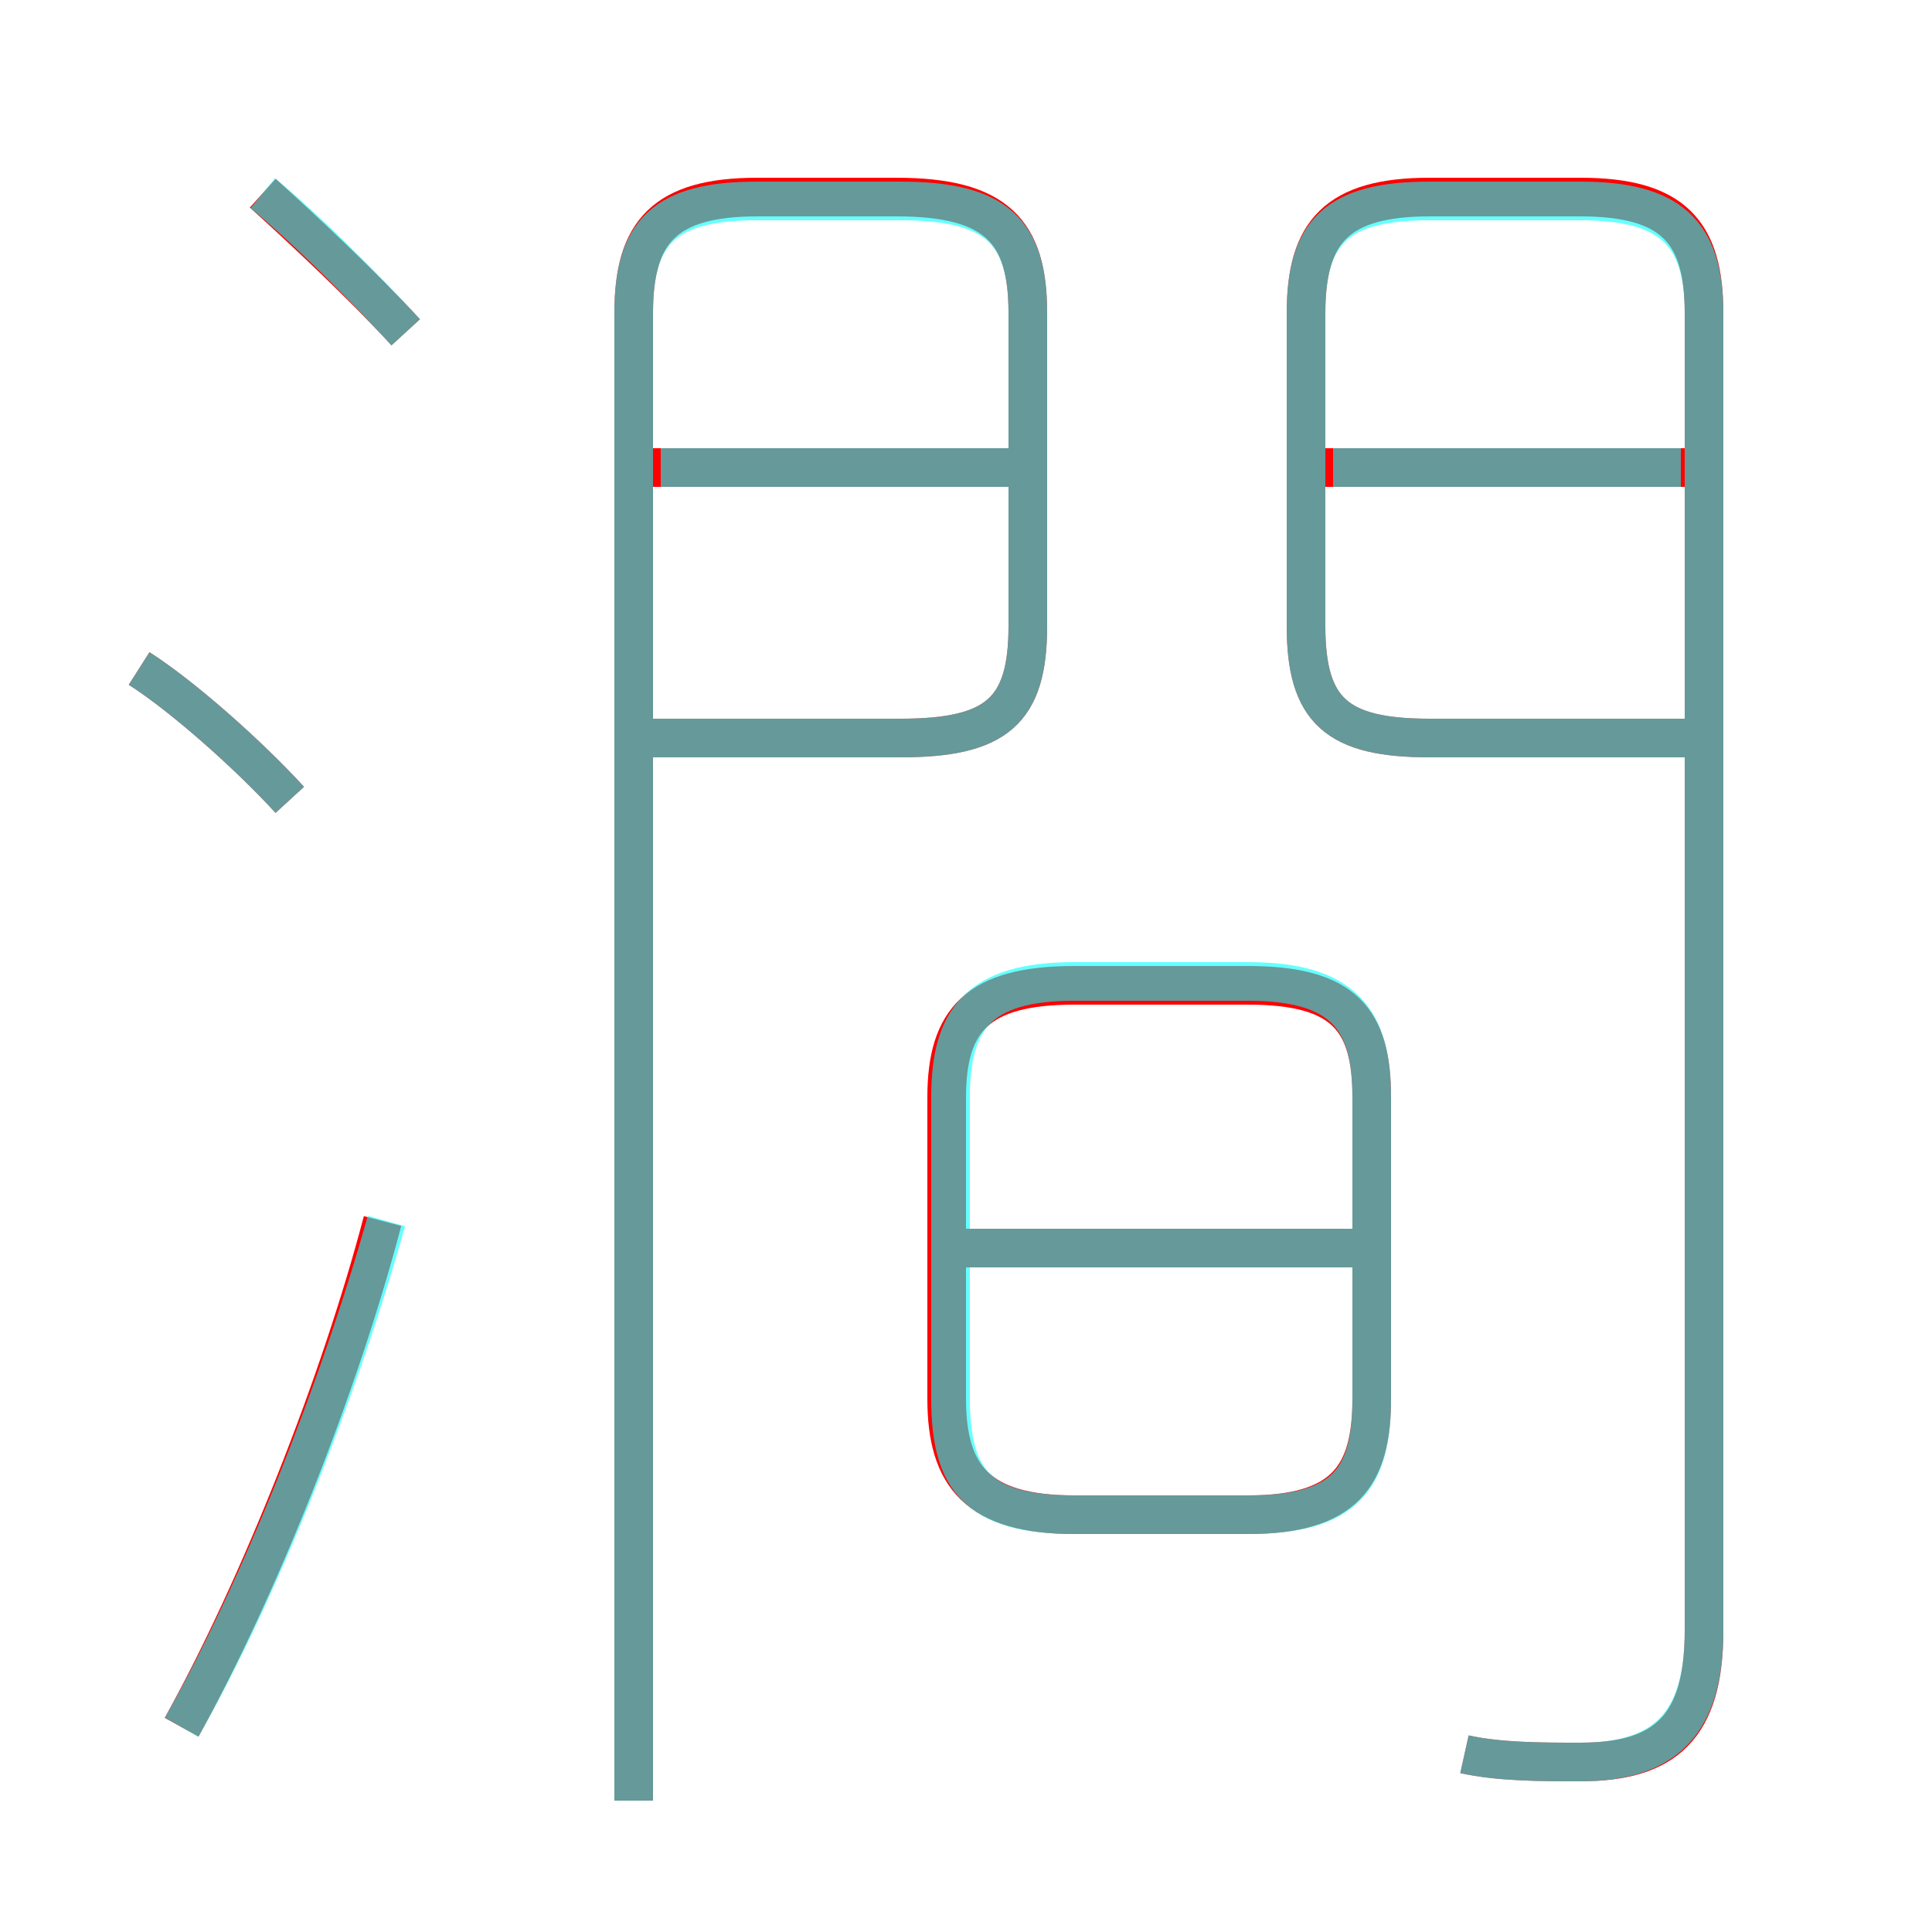<?xml version='1.0' encoding='utf8'?>
<svg viewBox="0.0 -6.0 50.0 50.0" version="1.1" xmlns="http://www.w3.org/2000/svg">
<rect x="0.0" y="-6.0" width="50.0" height="50.0" fill="#333333" stroke="none"/>
<rect x="-1000" y="-1000" width="2000" height="2000" stroke="white" fill="white"/>
<g style="fill:none;stroke:rgba(255, 0, 0, 1);  stroke-width:1"><path d="M 16.4 2.6 L 16.4 -35.9 C 16.4 -38.0 17.2 -38.9 19.6 -38.9 L 23.2 -38.9 C 25.8 -38.9 26.6 -38.0 26.6 -35.9 L 26.6 -27.8 C 26.6 -25.6 25.8 -24.9 23.3 -24.9 L 16.6 -24.9 M 4.7 0.7 C 6.7 -2.9 8.8 -8.2 9.9 -12.4 M 7.5 -23.3 C 6.4 -24.5 4.7 -26.0 3.6 -26.7 M 27.8 -4.8 L 32.3 -4.8 C 34.8 -4.8 35.5 -5.8 35.5 -7.8 L 35.5 -15.6 C 35.5 -17.6 34.8 -18.5 32.3 -18.5 L 27.8 -18.5 C 25.3 -18.5 24.5 -17.6 24.5 -15.6 L 24.5 -7.8 C 24.5 -5.8 25.3 -4.8 27.8 -4.8 Z M 35.0 -11.7 L 25.0 -11.7 M 10.5 -35.4 C 9.4 -36.6 7.8 -38.1 6.8 -39.0 M 26.1 -31.9 L 16.6 -31.9 M 37.9 1.4 C 38.8 1.6 39.9 1.6 40.9 1.6 C 43.1 1.6 44.1 0.7 44.1 -1.8 L 44.1 -35.9 C 44.1 -38.0 43.3 -38.9 40.9 -38.9 L 37.0 -38.9 C 34.6 -38.9 33.8 -38.0 33.8 -35.9 L 33.8 -27.8 C 33.8 -25.6 34.6 -24.9 37.0 -24.9 L 43.9 -24.9 M 43.9 -31.9 L 34.2 -31.9" transform="translate(0.0 38.0)" />
</g>
<g style="fill:none;stroke:rgba(0, 255, 255, 0.6);  stroke-width:1">
<path d="M 37.9 1.4 C 38.8 1.6 39.9 1.6 40.9 1.6 C 43.1 1.6 44.1 0.6 44.1 -1.8 L 44.1 -35.9 C 44.1 -38.0 43.2 -38.8 40.9 -38.8 L 37.0 -38.8 C 34.6 -38.8 33.8 -38.0 33.8 -35.9 L 33.8 -27.8 C 33.8 -25.6 34.6 -24.9 37.0 -24.9 L 43.9 -24.9 M 4.7 0.7 C 6.7 -2.8 8.8 -8.1 10.0 -12.4 M 7.5 -23.3 C 6.4 -24.5 4.7 -26.0 3.6 -26.7 M 16.4 2.6 L 16.4 -35.9 C 16.4 -38.0 17.2 -38.8 19.6 -38.8 L 23.3 -38.8 C 25.8 -38.8 26.6 -38.0 26.6 -35.9 L 26.6 -27.8 C 26.6 -25.6 25.8 -24.9 23.3 -24.9 L 16.9 -24.9 M 27.8 -4.8 L 32.3 -4.8 C 34.8 -4.8 35.5 -5.7 35.5 -7.8 L 35.5 -15.6 C 35.5 -17.6 34.8 -18.6 32.3 -18.6 L 27.8 -18.6 C 25.3 -18.6 24.6 -17.6 24.6 -15.6 L 24.6 -7.8 C 24.6 -5.7 25.3 -4.8 27.8 -4.8 Z M 35.2 -11.7 L 25.1 -11.7 M 10.5 -35.4 C 9.4 -36.6 7.9 -38.1 6.8 -39.0 M 26.4 -31.9 L 17.1 -31.9 M 43.5 -31.9 L 34.5 -31.9" transform="translate(0.0 38.0)" />
</g>
</svg>